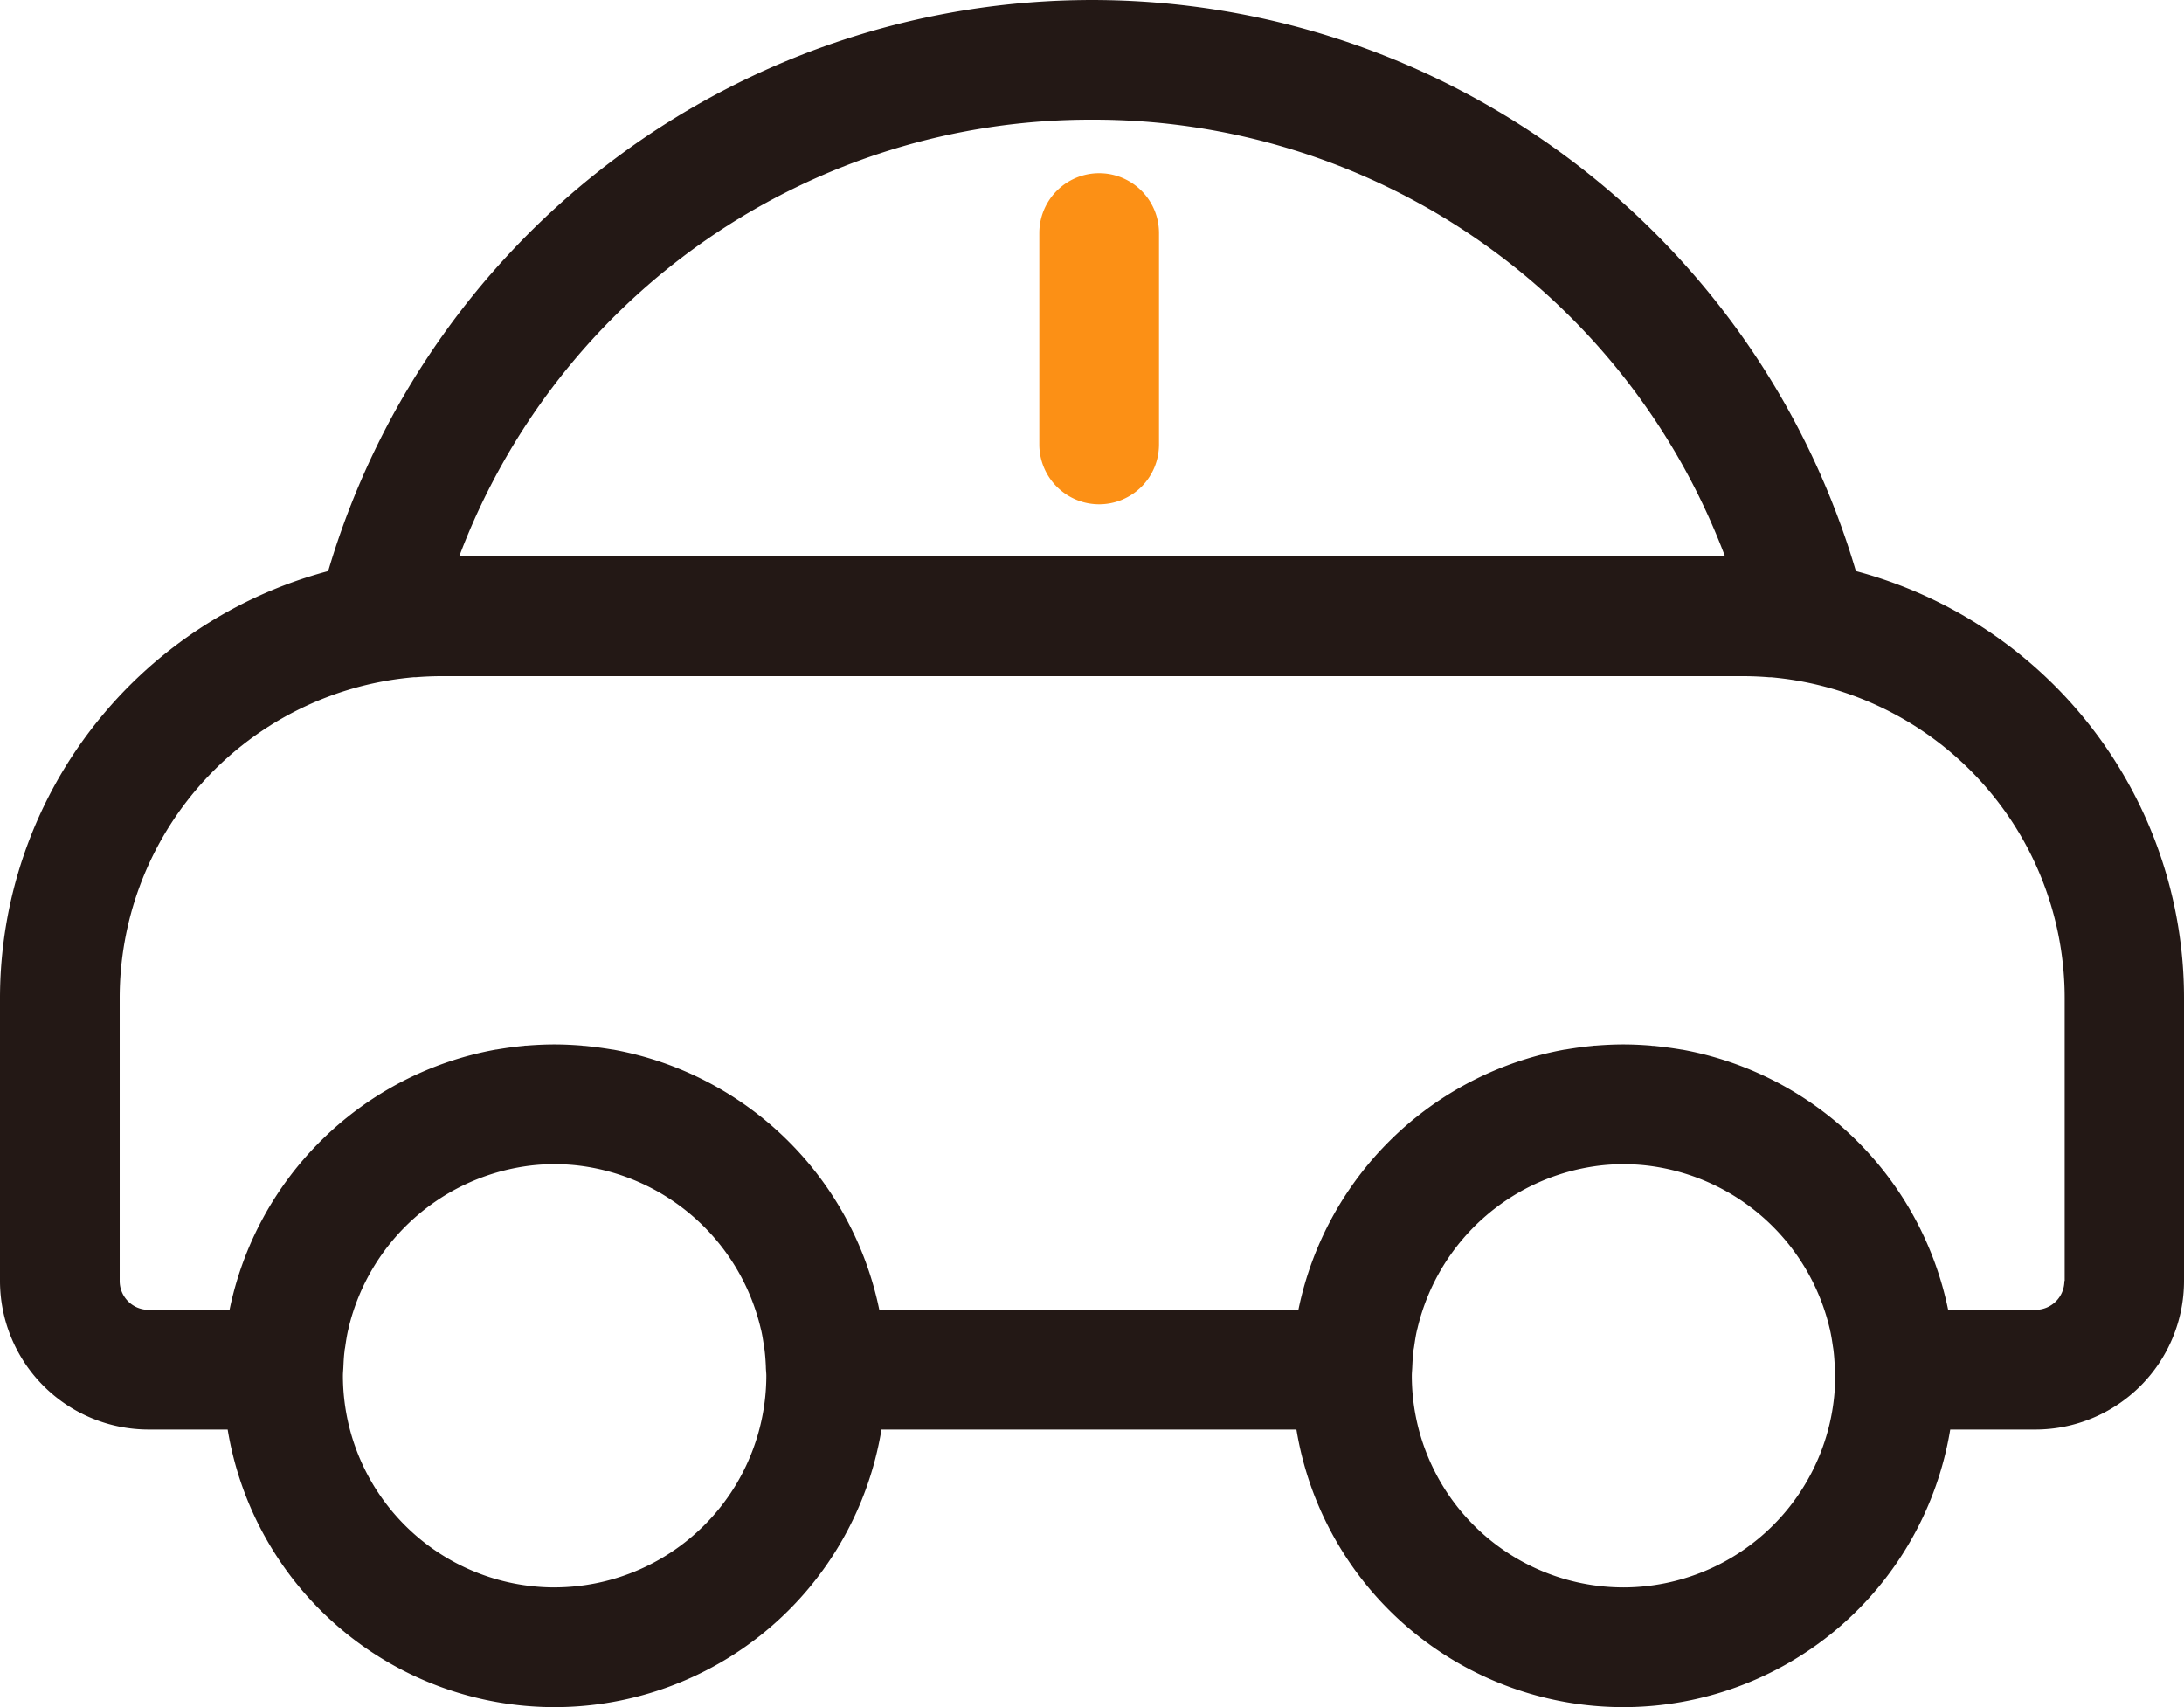 <?xml version="1.0" encoding="UTF-8"?>
<svg xmlns="http://www.w3.org/2000/svg" width="78.756" height="61.559" viewBox="0 0 78.756 61.559">
  <g id="车贷" transform="translate(-41.933 -144.845)">
    <path id="路径_514" d="M108.857,165.438a28.718,28.718,0,0,0-55.089,0,15.942,15.942,0,0,0-11.835,15.383v10.217a5.364,5.364,0,0,0,5.357,5.357h2.853a11.946,11.946,0,0,0,23.576,0H88.683a11.946,11.946,0,0,0,23.576,0h3.073a5.364,5.364,0,0,0,5.357-5.357V180.822A15.933,15.933,0,0,0,108.857,165.438ZM81.315,149.161a24.326,24.326,0,0,1,22.82,15.742H58.495a24.326,24.326,0,0,1,22.82-15.742ZM61.93,202.088a7.639,7.639,0,0,1-7.631-7.631c0-.112.013-.224.017-.332.009-.19.017-.38.043-.565,0-.052.017-.1.022-.151.03-.207.06-.41.108-.613a.126.126,0,0,0,.009-.039,7.7,7.7,0,0,1,6.669-5.892,7.529,7.529,0,0,1,1.528,0,7.7,7.7,0,0,1,6.673,5.9.274.274,0,0,1,.009.03c.047.2.078.41.108.617.009.047.017.1.022.147.022.186.035.376.043.565,0,.112.017.22.017.332a7.646,7.646,0,0,1-7.636,7.631Zm38.545,0a7.639,7.639,0,0,1-7.631-7.631c0-.112.013-.22.017-.332.009-.19.017-.38.043-.565,0-.047.017-.1.022-.147.03-.207.06-.414.108-.617a.11.11,0,0,1,.009-.03,7.7,7.7,0,0,1,6.673-5.9,7.529,7.529,0,0,1,1.528,0,7.691,7.691,0,0,1,6.669,5.892.126.126,0,0,1,.009.039c.047.2.078.406.108.613.009.052.017.1.022.151.022.186.035.376.043.565,0,.112.017.22.017.332A7.648,7.648,0,0,1,100.475,202.088Zm15.9-11.05a1.041,1.041,0,0,1-1.04,1.04h-3.151a11.98,11.98,0,0,0-9.6-9.384.016.016,0,0,1-.013,0c-.328-.056-.66-.1-1-.134-.035,0-.065,0-.1-.009-.328-.026-.66-.043-1-.043s-.669.017-1,.043c-.035,0-.065,0-.1.009-.337.03-.669.078-1,.134a.033.033,0,0,0-.017,0,11.98,11.98,0,0,0-9.6,9.384H73.641a11.985,11.985,0,0,0-9.6-9.384.033.033,0,0,1-.017,0c-.328-.056-.66-.1-1-.134-.035,0-.065,0-.1-.009-.328-.026-.66-.043-1-.043s-.669.017-1,.043c-.035,0-.065,0-.1.009-.337.03-.669.078-1,.134a.016.016,0,0,0-.013,0,11.98,11.98,0,0,0-9.6,9.384H47.289a1.041,1.041,0,0,1-1.04-1.04V180.822a11.613,11.613,0,0,1,9.634-11.43c.319-.056.639-.095.958-.125a.469.469,0,0,1,.078,0c.315-.026.626-.039.937-.039h46.927c.306,0,.622.013.937.039.026,0,.052,0,.078,0,.319.03.634.069.954.125a11.616,11.616,0,0,1,9.634,11.43v10.217Z" transform="translate(0 0)" fill="#231815"></path>
    <path id="路径_515" d="M488.66,230.87a2.159,2.159,0,0,1-2.158-2.158v-7.623a2.158,2.158,0,0,1,4.316,0v7.623a2.159,2.159,0,0,1-2.158,2.158Z" transform="translate(-407.091 -67.84)" fill="#fc9015"></path>
  </g>
</svg>
